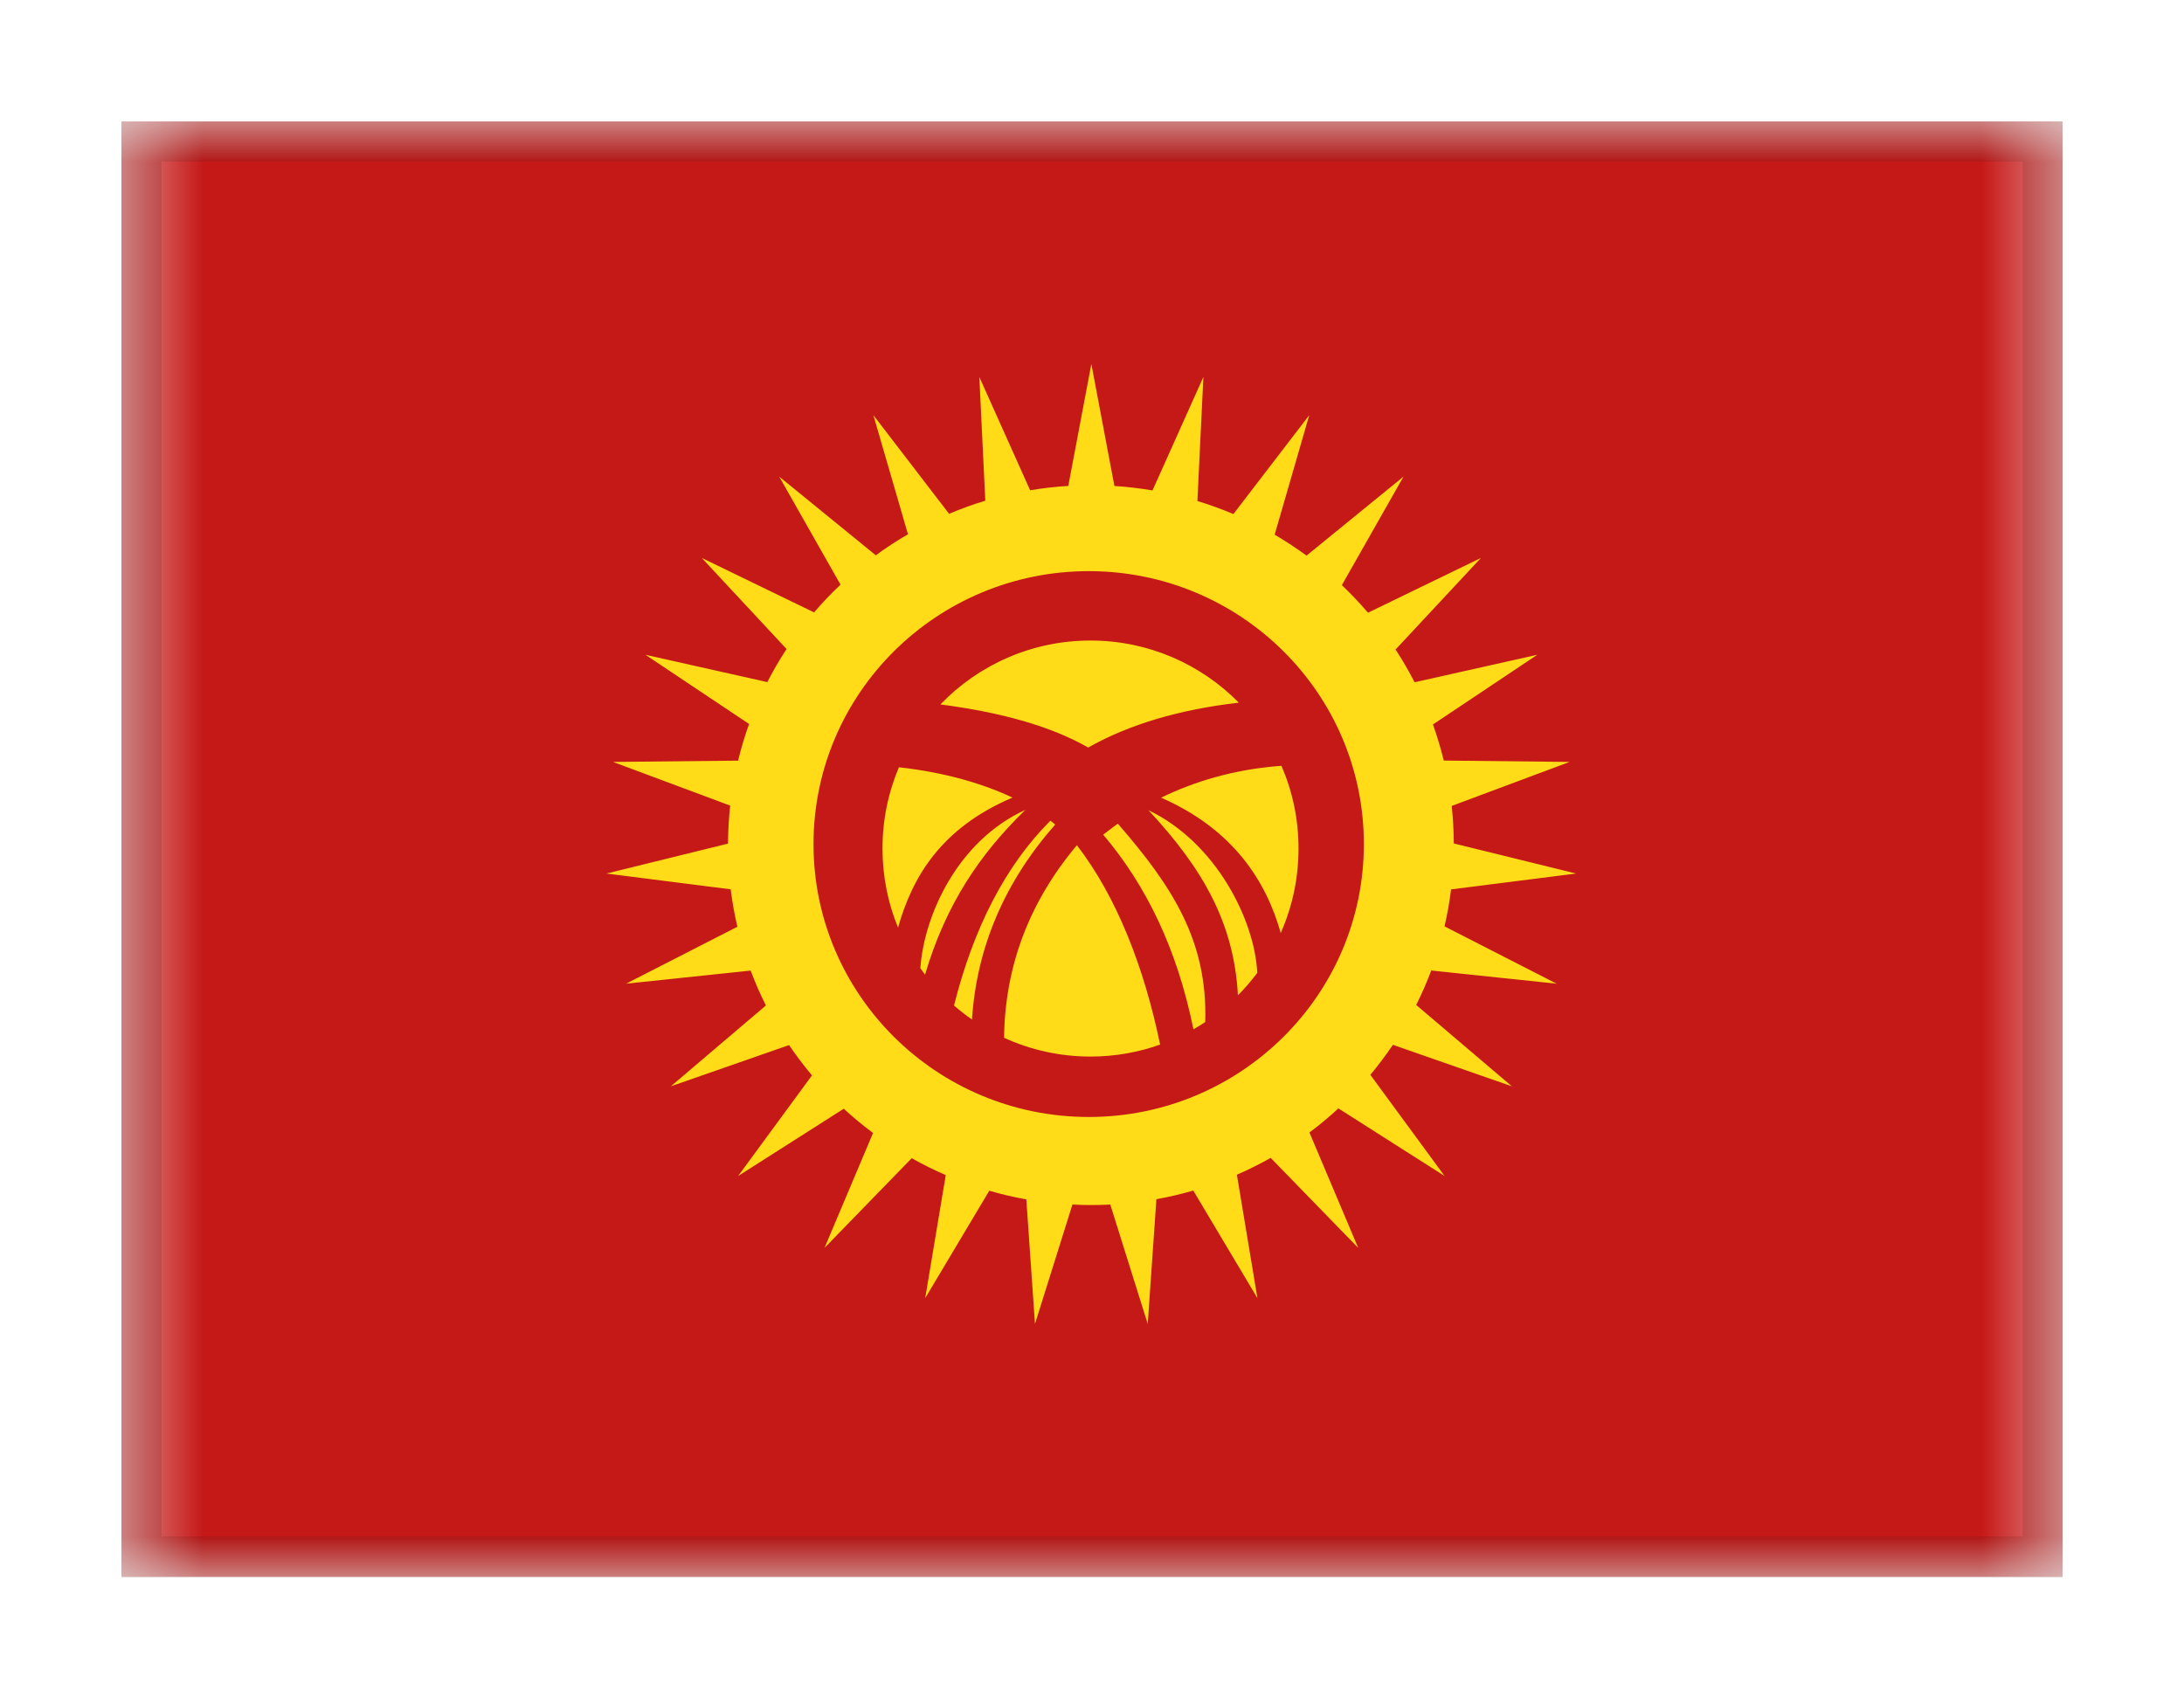 <svg width="27" height="21" viewBox="0 0 27 21" fill="none" xmlns="http://www.w3.org/2000/svg">
<g filter="url(#filter0_dd_701_22569)">
<g clip-path="url(#clip0_701_22569)">
<mask id="mask0_701_22569" style="mask-type:alpha" maskUnits="userSpaceOnUse" x="1" y="1" width="25" height="18">
<rect x="1.5" y="1" width="24" height="18" fill="white"/>
</mask>
<g mask="url(#mask0_701_22569)">
<path fill-rule="evenodd" clip-rule="evenodd" d="M1.5 1V19H25.5V1H1.5Z" fill="#C51918"/>
<mask id="mask1_701_22569" style="mask-type:alpha" maskUnits="userSpaceOnUse" x="1" y="1" width="25" height="18">
<path fill-rule="evenodd" clip-rule="evenodd" d="M1.5 1V19H25.5V1H1.5Z" fill="white"/>
</mask>
<g mask="url(#mask1_701_22569)">
<path fill-rule="evenodd" clip-rule="evenodd" d="M13.486 14.4C13.567 14.4 13.647 14.398 13.726 14.394L14.189 15.87L14.296 14.328C14.451 14.3 14.603 14.264 14.752 14.221L15.545 15.551L15.291 14.025C15.434 13.963 15.574 13.893 15.709 13.817L16.791 14.93L16.188 13.503C16.313 13.41 16.432 13.31 16.546 13.205L17.859 14.041L16.941 12.79C17.04 12.671 17.133 12.547 17.22 12.419L18.691 12.932L17.508 11.926C17.577 11.788 17.639 11.646 17.694 11.5L19.244 11.663L17.858 10.954C17.893 10.805 17.92 10.652 17.939 10.497L19.485 10.301L17.973 9.929C17.972 9.772 17.963 9.617 17.947 9.465L19.404 8.921L17.849 8.904C17.811 8.752 17.767 8.603 17.715 8.458L19.005 7.596L17.488 7.936C17.417 7.797 17.338 7.662 17.253 7.531L18.308 6.399L16.912 7.076C16.81 6.957 16.702 6.843 16.589 6.735L17.351 5.393L16.152 6.37C16.025 6.277 15.894 6.191 15.758 6.111L16.186 4.633L15.248 5.856C15.103 5.795 14.955 5.741 14.803 5.695L14.877 4.161L14.248 5.564C14.094 5.538 13.937 5.519 13.777 5.509L13.492 4L13.207 5.508C13.047 5.518 12.89 5.536 12.735 5.562L12.107 4.161L12.181 5.691C12.028 5.737 11.879 5.791 11.733 5.853L10.797 4.633L11.225 6.106C11.087 6.186 10.955 6.272 10.827 6.366L9.633 5.393L10.391 6.729C10.276 6.837 10.167 6.952 10.064 7.072L8.676 6.399L9.724 7.525C9.638 7.656 9.558 7.793 9.486 7.934L7.979 7.596L9.261 8.452C9.207 8.599 9.162 8.75 9.125 8.905L7.579 8.921L9.027 9.461C9.01 9.615 9.001 9.772 9 9.931L7.498 10.301L9.033 10.496C9.053 10.653 9.08 10.808 9.116 10.959L7.74 11.663L9.28 11.501C9.335 11.649 9.398 11.793 9.469 11.932L8.293 12.932L9.755 12.422C9.843 12.552 9.938 12.677 10.038 12.797L9.125 14.041L10.431 13.209C10.546 13.315 10.667 13.415 10.793 13.509L10.193 14.93L11.271 13.821C11.407 13.897 11.548 13.967 11.692 14.03L11.438 15.551L12.23 14.223C12.38 14.267 12.532 14.302 12.688 14.33L12.795 15.87L13.258 14.394C13.333 14.398 13.41 14.4 13.486 14.4ZM16.861 9.937C16.861 11.8 15.338 13.311 13.46 13.311C11.581 13.311 10.057 11.8 10.057 9.937C10.057 8.073 11.581 6.562 13.46 6.562C15.338 6.562 16.861 8.073 16.861 9.937ZM15.833 11.036C15.975 10.717 16.053 10.363 16.053 9.992C16.053 9.628 15.978 9.283 15.842 8.969C15.255 9.011 14.758 9.166 14.354 9.363C15.25 9.755 15.655 10.401 15.833 11.036ZM15.543 11.529C15.47 11.627 15.39 11.72 15.304 11.807C15.256 10.921 14.877 10.246 14.198 9.518C15.039 9.921 15.513 10.884 15.543 11.529ZM14.9 12.137C14.852 12.169 14.804 12.199 14.754 12.227C14.552 11.232 14.17 10.447 13.638 9.82L13.767 9.723C13.784 9.71 13.801 9.697 13.819 9.684C14.5 10.467 14.93 11.139 14.9 12.137ZM13.482 12.564C13.783 12.564 14.073 12.512 14.342 12.416C14.147 11.469 13.806 10.588 13.313 9.951C12.724 10.653 12.424 11.445 12.413 12.332C12.739 12.481 13.101 12.564 13.482 12.564ZM12.986 9.647C13.007 9.663 13.027 9.679 13.045 9.695C12.418 10.408 12.075 11.213 12.016 12.106C11.939 12.052 11.865 11.994 11.794 11.933C12.031 10.989 12.423 10.21 12.986 9.647ZM11.113 8.987C11.703 9.053 12.168 9.197 12.517 9.362C11.628 9.74 11.278 10.349 11.102 10.969C10.978 10.668 10.91 10.338 10.91 9.992C10.91 9.635 10.982 9.296 11.113 8.987ZM11.436 11.551C11.416 11.525 11.397 11.499 11.378 11.472C11.423 10.82 11.838 9.896 12.676 9.514C12.114 10.06 11.693 10.681 11.436 11.551ZM11.626 8.21C12.094 7.723 12.753 7.42 13.482 7.42C14.199 7.42 14.848 7.714 15.315 8.188C14.581 8.273 13.958 8.457 13.453 8.743C13.002 8.485 12.393 8.31 11.626 8.21Z" fill="#FFDC17"/>
</g>
</g>
</g>
<rect x="1.75" y="1.25" width="23.5" height="17.5" stroke="black" stroke-opacity="0.1" stroke-width="0.5" shape-rendering="crispEdges"/>
</g>
<defs>
<filter id="filter0_dd_701_22569" x="0" y="0" width="27" height="21" filterUnits="userSpaceOnUse" color-interpolation-filters="sRGB">
<feFlood flood-opacity="0" result="BackgroundImageFix"/>
<feColorMatrix in="SourceAlpha" type="matrix" values="0 0 0 0 0 0 0 0 0 0 0 0 0 0 0 0 0 0 127 0" result="hardAlpha"/>
<feOffset dy="0.5"/>
<feGaussianBlur stdDeviation="0.75"/>
<feComposite in2="hardAlpha" operator="out"/>
<feColorMatrix type="matrix" values="0 0 0 0 0 0 0 0 0 0 0 0 0 0 0 0 0 0 0.1 0"/>
<feBlend mode="multiply" in2="BackgroundImageFix" result="effect1_dropShadow_701_22569"/>
<feColorMatrix in="SourceAlpha" type="matrix" values="0 0 0 0 0 0 0 0 0 0 0 0 0 0 0 0 0 0 127 0" result="hardAlpha"/>
<feOffset/>
<feGaussianBlur stdDeviation="0.5"/>
<feComposite in2="hardAlpha" operator="out"/>
<feColorMatrix type="matrix" values="0 0 0 0 0 0 0 0 0 0 0 0 0 0 0 0 0 0 0.11 0"/>
<feBlend mode="multiply" in2="effect1_dropShadow_701_22569" result="effect2_dropShadow_701_22569"/>
<feBlend mode="normal" in="SourceGraphic" in2="effect2_dropShadow_701_22569" result="shape"/>
</filter>
<clipPath id="clip0_701_22569">
<rect x="1.5" y="1" width="24" height="18" fill="white"/>
</clipPath>
</defs>
</svg>
